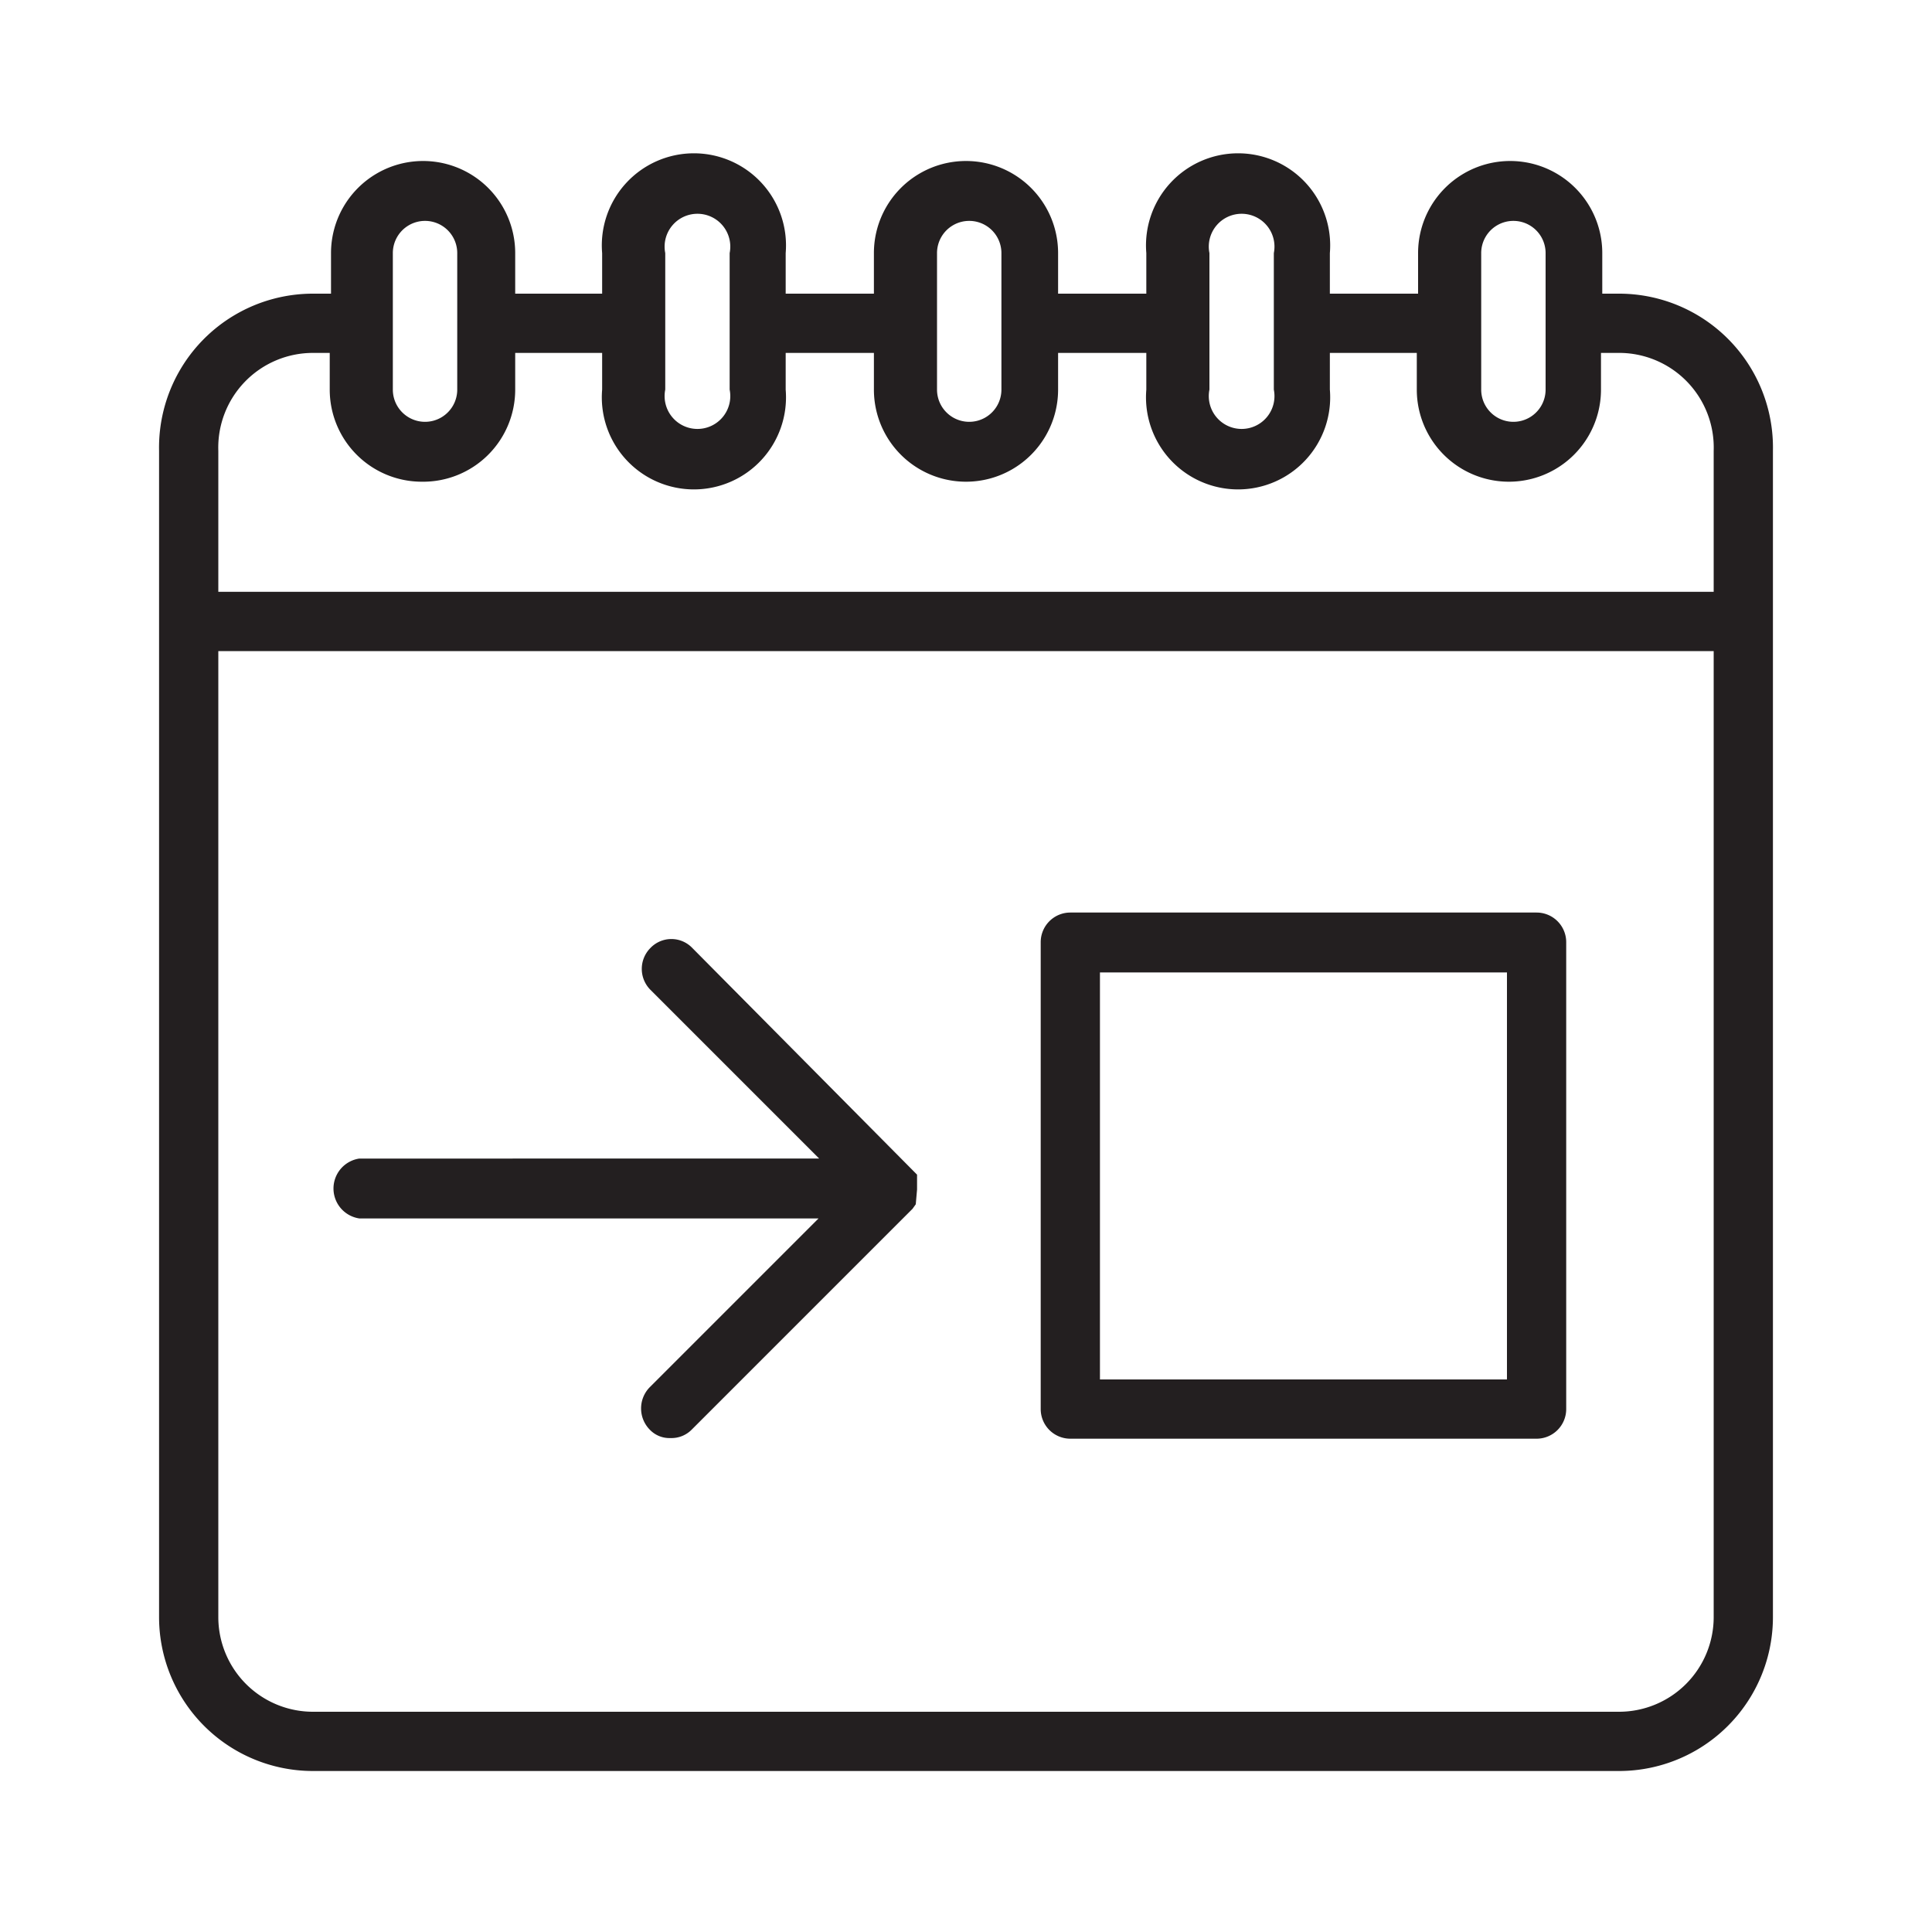 <svg id="Layer_1" data-name="Layer 1" xmlns="http://www.w3.org/2000/svg" viewBox="0 0 30 30"><defs><style>.cls-1{fill:#231f20;}</style></defs><path class="cls-1" d="M14.24,18.47l0,0v0l0-.09v-.09s0,0,0,0,0,0,0-.05l0,0,0,0-3.49-3.52a.45.45,0,0,0-.65,0,.46.46,0,0,0,0,.65l2.62,2.62H5.58a.47.47,0,0,0,0,.93h7.13l-2.62,2.62a.47.47,0,0,0,0,.66.42.42,0,0,0,.32.13.44.44,0,0,0,.33-.13l3.43-3.43.05-.07Zm-.08-.28Zm-.05-.12Z"/><path class="cls-1" d="M16.62,22.34h7.24a.46.46,0,0,0,.46-.46V14.63a.46.46,0,0,0-.46-.46H16.62a.46.46,0,0,0-.46.46v7.25A.46.46,0,0,0,16.62,22.34Zm.46-.92V15.1H23.4v6.32Z"/><path class="cls-1" d="M25.14,4.56h-.26V3.93a1.43,1.43,0,1,0-2.86,0v.63H20.65V3.93a1.43,1.43,0,1,0-2.85,0v.63H16.43V3.93a1.43,1.43,0,1,0-2.86,0v.63H12.2V3.93a1.43,1.43,0,1,0-2.85,0v.63H8V3.93a1.43,1.43,0,0,0-2.86,0v.63H4.86A2.39,2.39,0,0,0,2.47,7V25.11A2.39,2.39,0,0,0,4.86,27.5H25.14a2.39,2.39,0,0,0,2.39-2.39V7A2.39,2.39,0,0,0,25.14,4.56Zm1.47,5.55v15a1.47,1.47,0,0,1-1.47,1.47H4.86a1.47,1.47,0,0,1-1.47-1.47v-15ZM6.55,7.48A1.43,1.43,0,0,0,8,6.05V5.48H9.35v.57a1.43,1.43,0,1,0,2.85,0V5.48h1.37v.57a1.43,1.43,0,0,0,2.86,0V5.48H17.8v.57a1.43,1.43,0,1,0,2.85,0V5.48H22v.57a1.43,1.43,0,1,0,2.86,0V5.48h.26A1.47,1.47,0,0,1,26.61,7V9.19H3.39V7A1.47,1.47,0,0,1,4.86,5.48h.26v.57A1.43,1.43,0,0,0,6.55,7.48ZM24,6.05a.5.5,0,1,1-1,0V3.93a.5.5,0,1,1,1,0Zm-4.22,0a.51.51,0,1,1-1,0V3.93a.51.51,0,1,1,1,0Zm-4.23,0a.5.5,0,1,1-1,0V3.93a.5.5,0,1,1,1,0Zm-4.22,0a.51.51,0,1,1-1,0V3.93a.51.51,0,1,1,1,0Zm-4.23,0a.5.5,0,1,1-1,0V3.93a.5.5,0,1,1,1,0Z"/></svg>